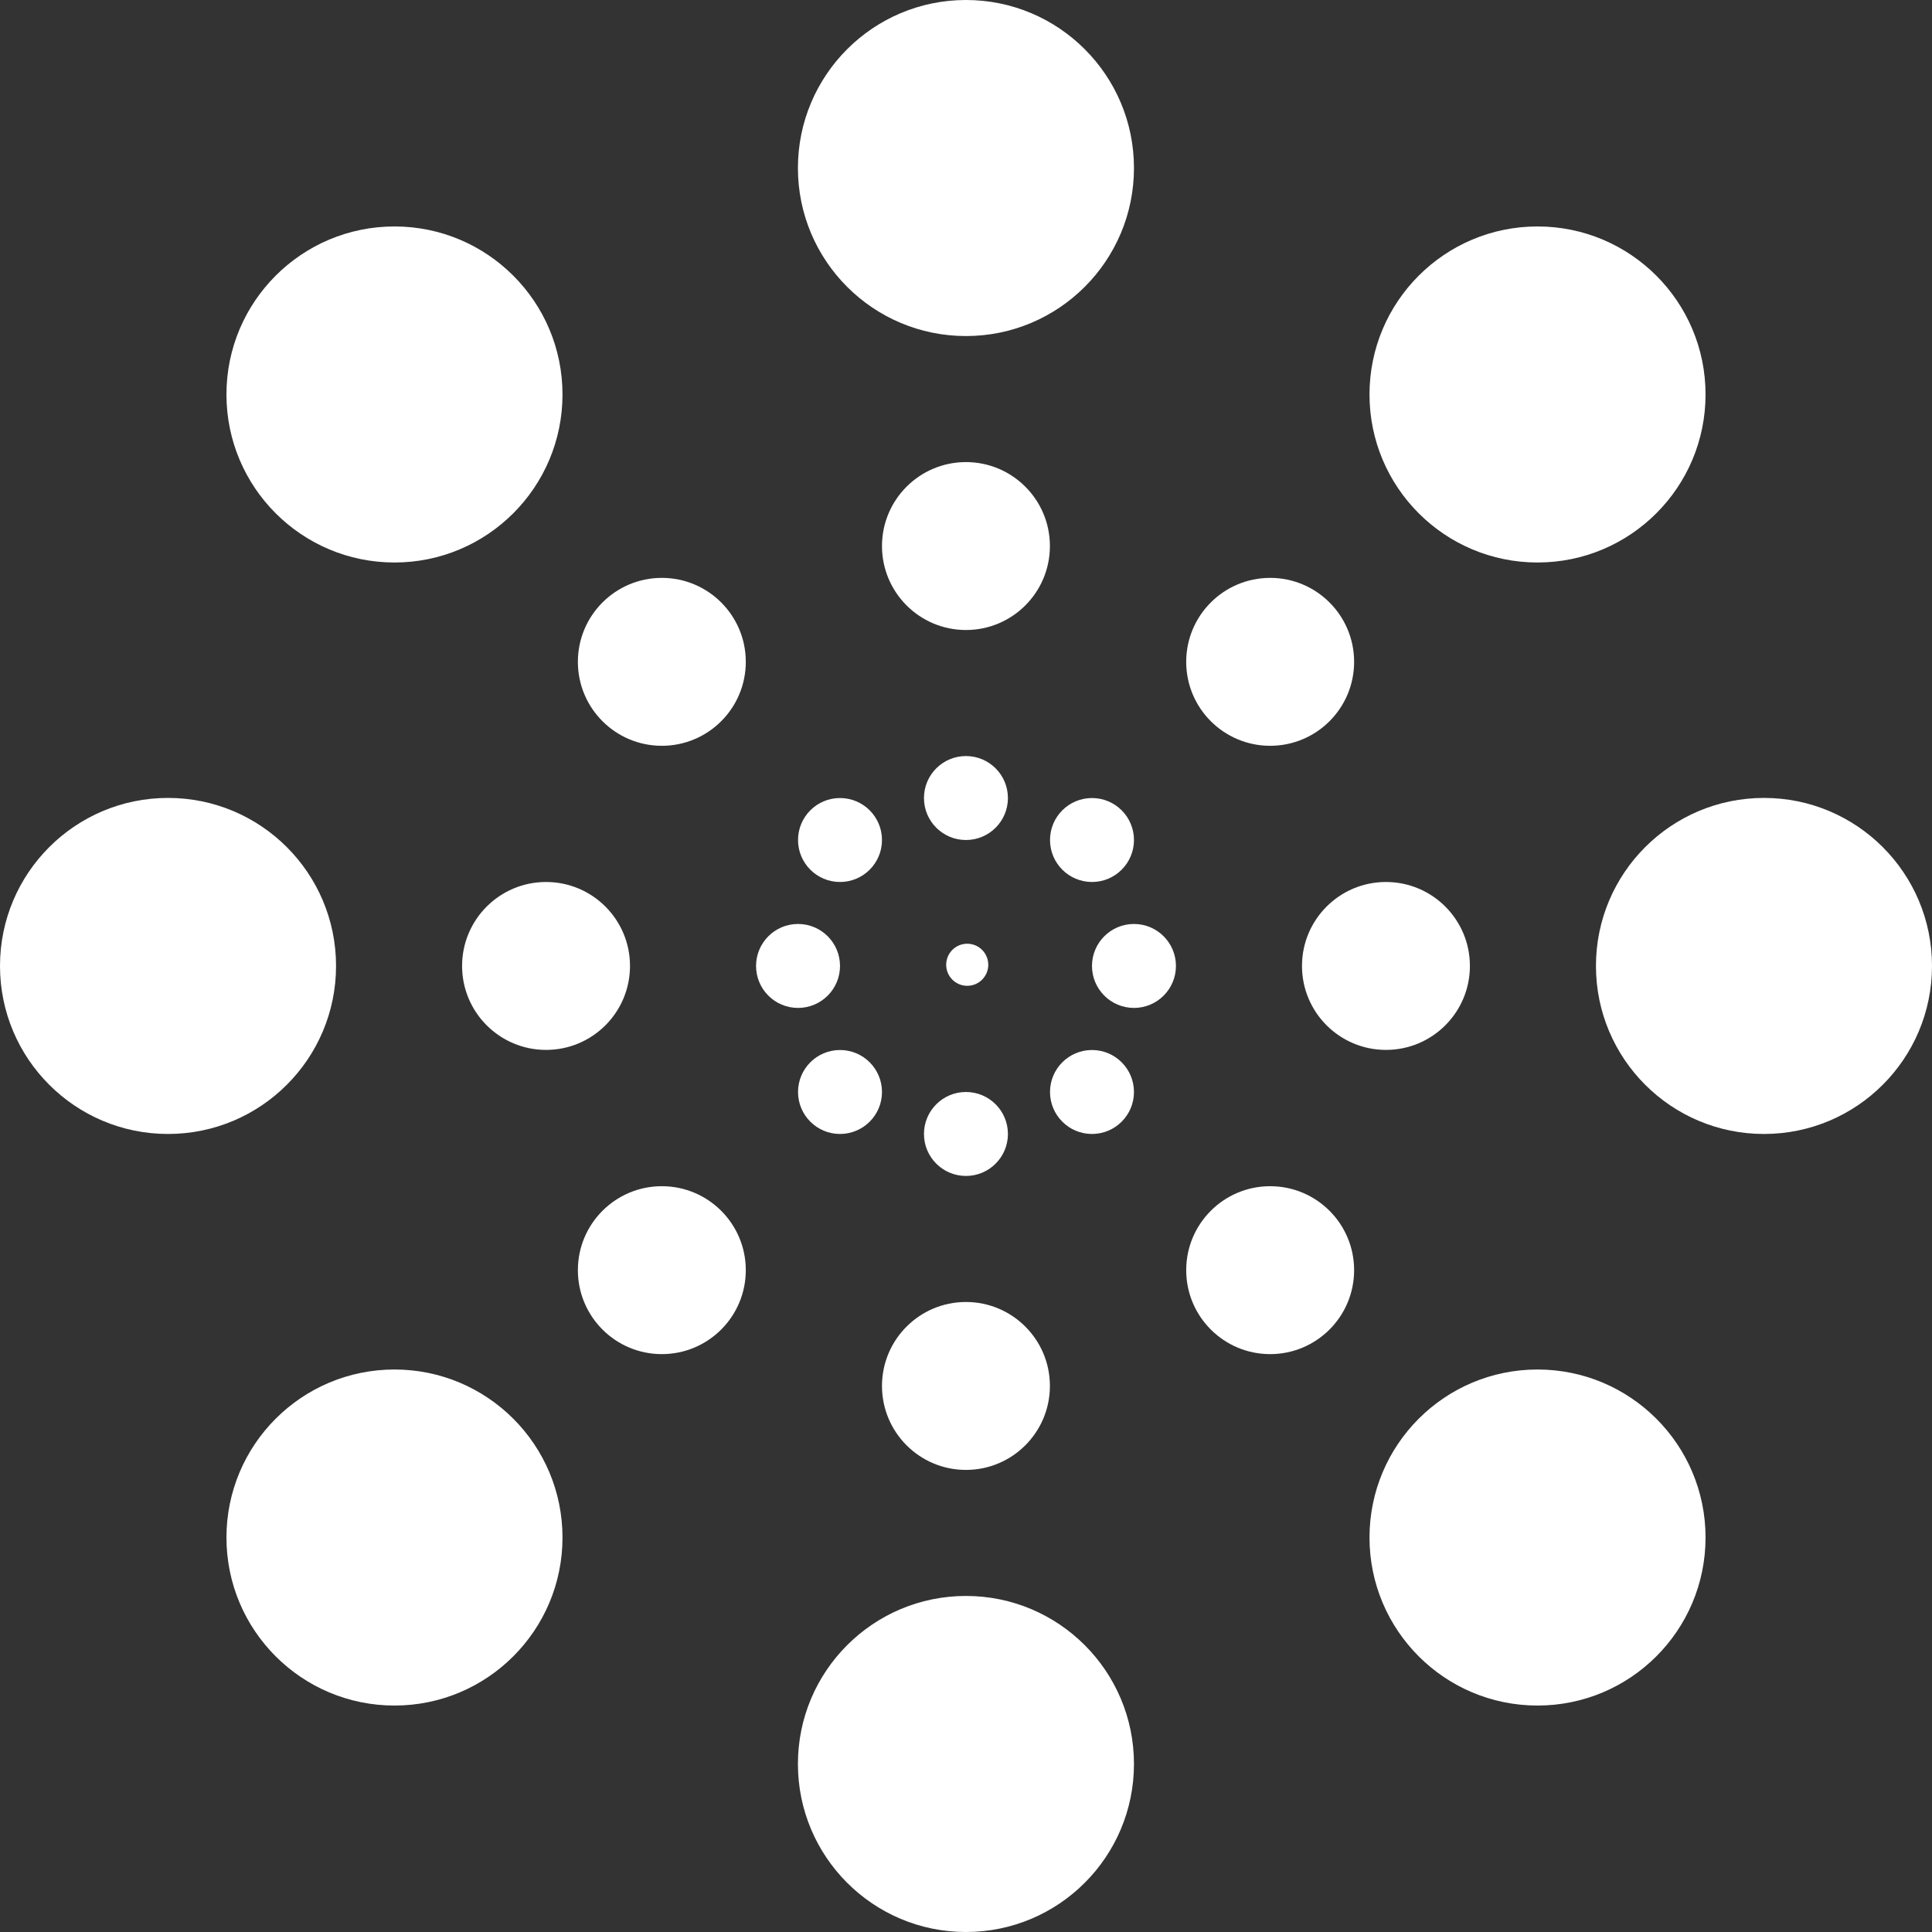 <svg id="Слой_1" data-name="Слой 1" xmlns="http://www.w3.org/2000/svg" viewBox="0 0 180.87 180.87"><rect x="0" y="0" width="180.87" height="180.87" fill="#333333" stroke="none"/><defs><style>.cls-1{fill:#fff;}</style></defs><title>dot3</title><circle class="cls-1" cx="90.43" cy="15.73" r="15.73"/><circle class="cls-1" cx="90.43" cy="51.12" r="7.86"/><circle class="cls-1" cx="90.43" cy="74.71" r="3.93"/><circle class="cls-1" cx="90.43" cy="165.14" r="15.73"/><circle class="cls-1" cx="90.43" cy="129.75" r="7.86"/><circle class="cls-1" cx="90.43" cy="106.16" r="3.93"/><circle class="cls-1" cx="15.73" cy="90.43" r="15.73"/><circle class="cls-1" cx="51.12" cy="90.43" r="7.86"/><circle class="cls-1" cx="74.71" cy="90.43" r="3.93"/><circle class="cls-1" cx="165.14" cy="90.43" r="15.73"/><circle class="cls-1" cx="129.75" cy="90.43" r="7.86"/><circle class="cls-1" cx="106.16" cy="90.43" r="3.93"/><circle class="cls-1" cx="143.94" cy="143.94" r="15.73"/><circle class="cls-1" cx="118.91" cy="118.91" r="7.86"/><circle class="cls-1" cx="102.23" cy="102.23" r="3.93"/><circle class="cls-1" cx="143.94" cy="36.93" r="15.73"/><circle class="cls-1" cx="118.91" cy="61.96" r="7.86"/><circle class="cls-1" cx="102.23" cy="78.64" r="3.93"/><circle class="cls-1" cx="36.93" cy="36.93" r="15.73"/><circle class="cls-1" cx="61.96" cy="61.96" r="7.86"/><circle class="cls-1" cx="78.64" cy="78.64" r="3.93"/><circle class="cls-1" cx="36.93" cy="143.94" r="15.73"/><circle class="cls-1" cx="61.96" cy="118.91" r="7.86"/><circle class="cls-1" cx="78.64" cy="102.23" r="3.93"/><circle class="cls-1" cx="90.55" cy="90.32" r="1.97"/></svg>